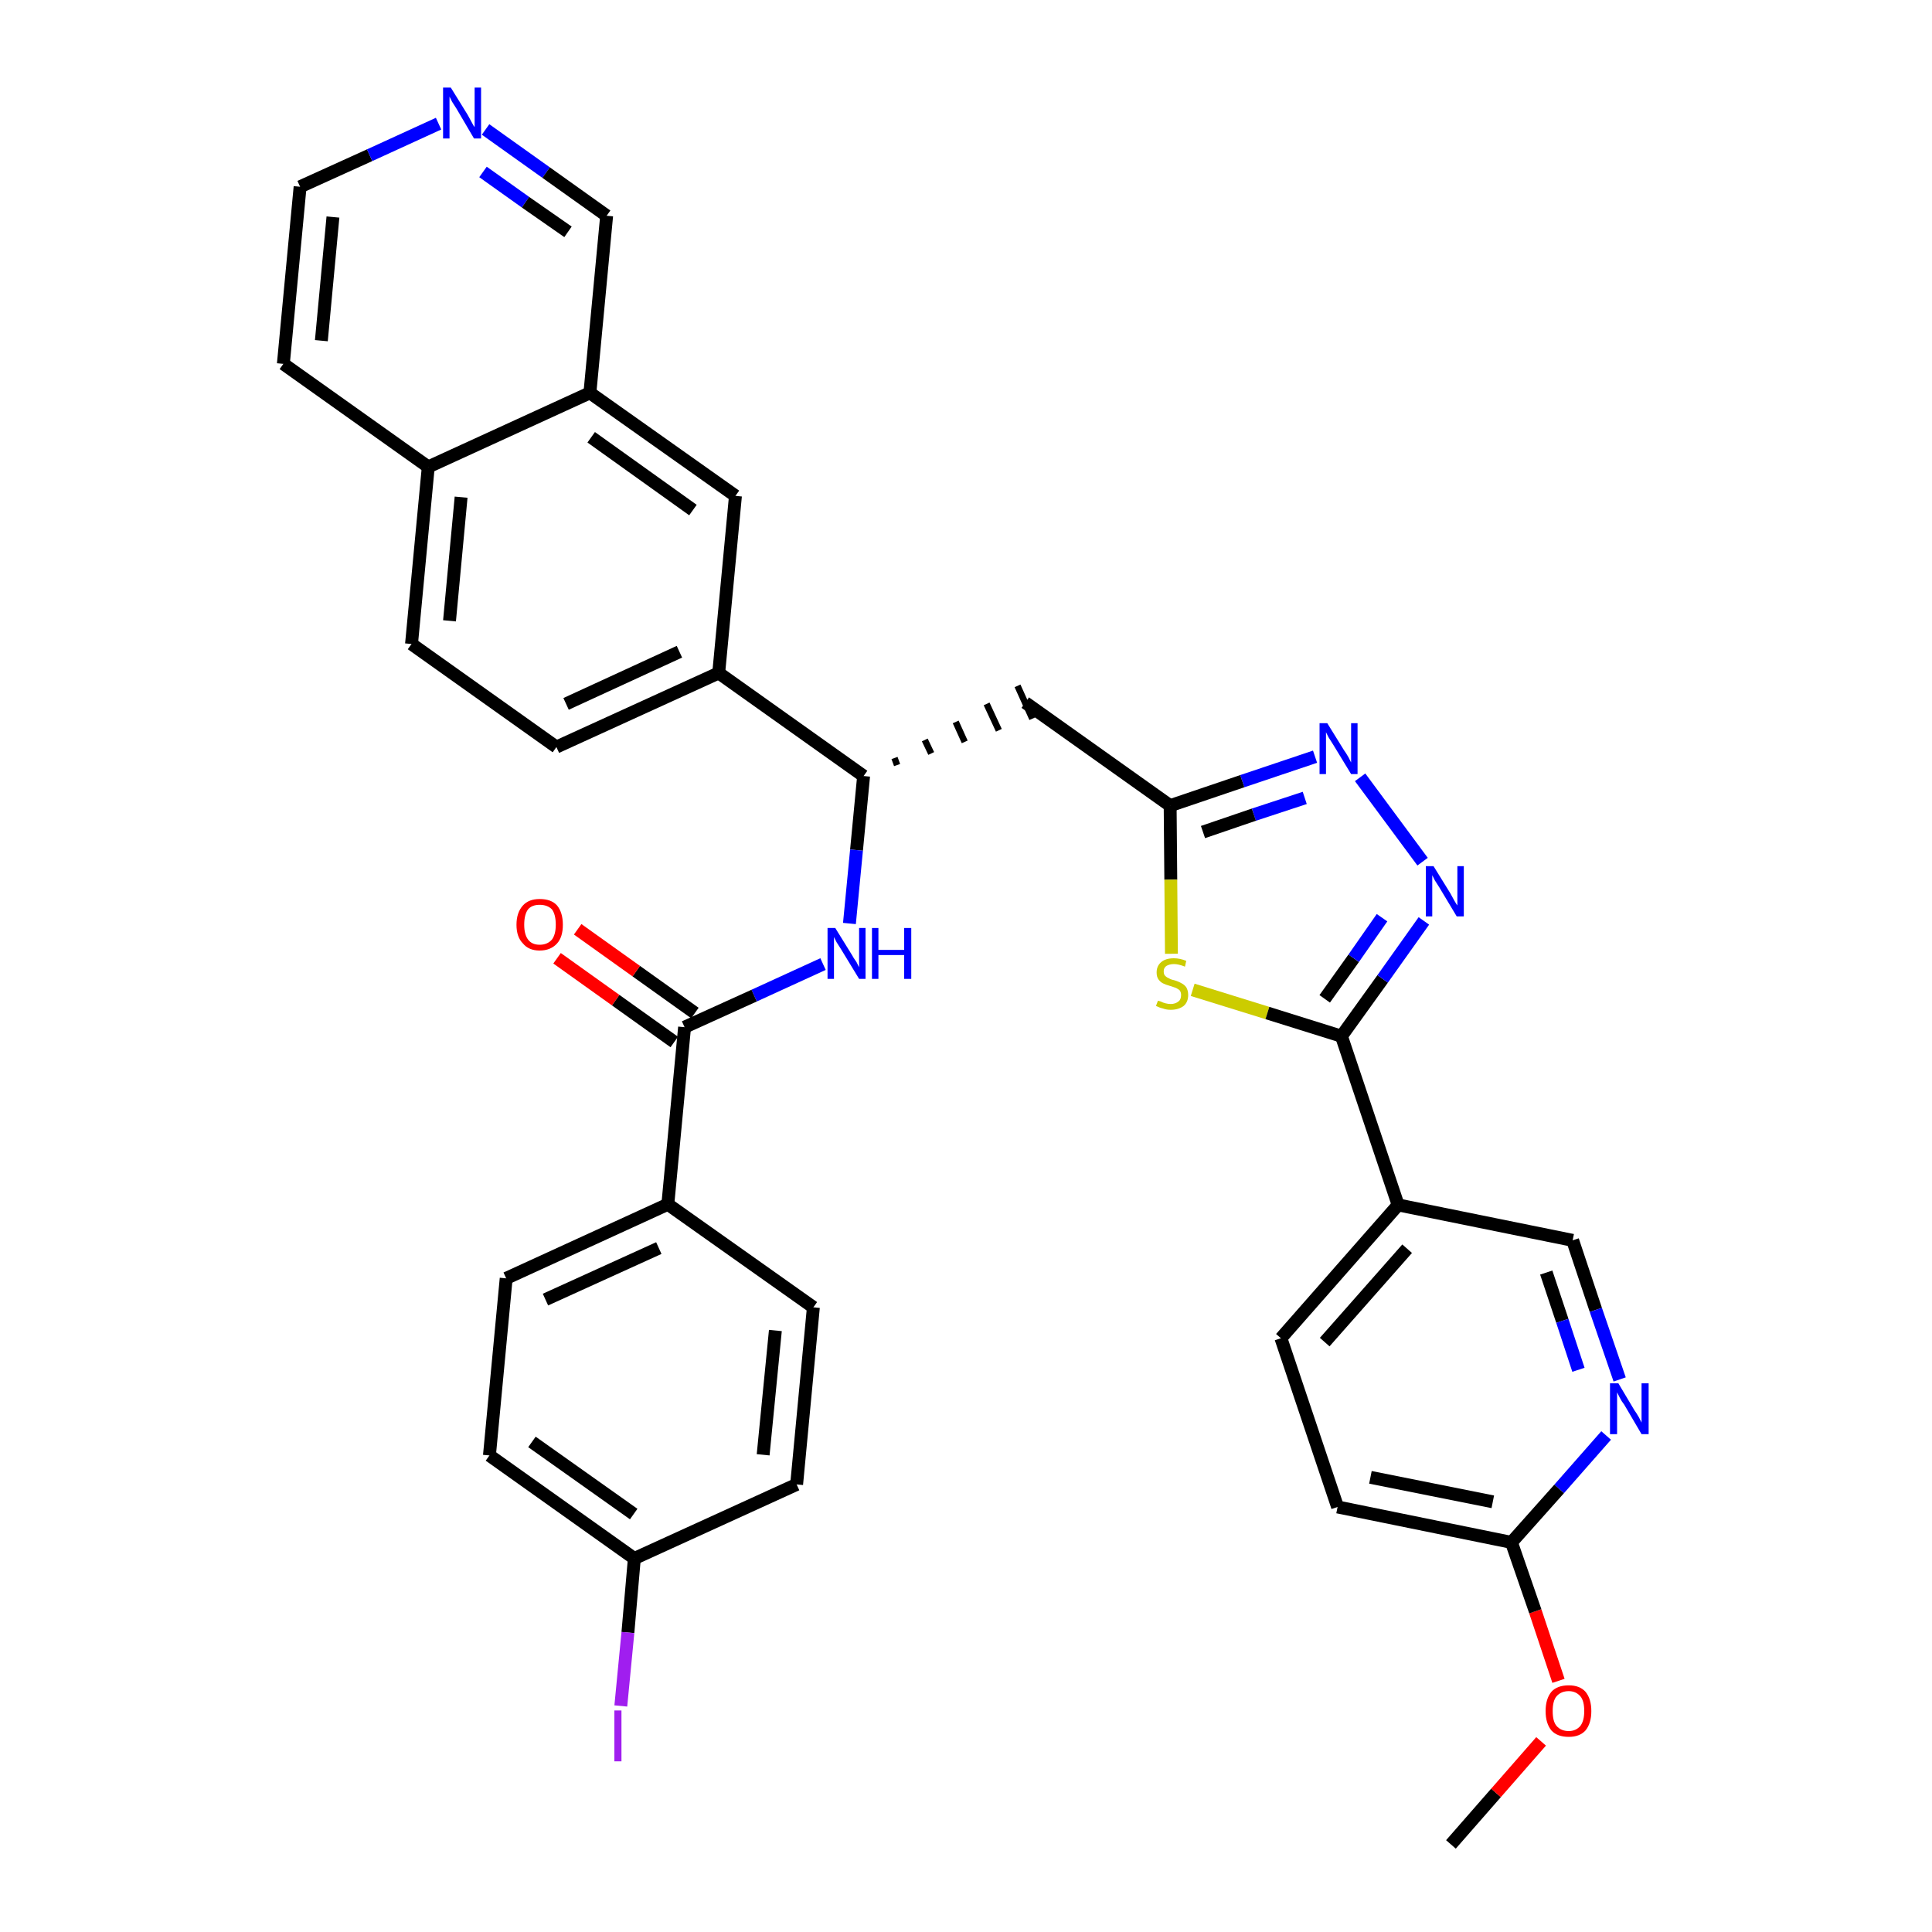 <?xml version='1.0' encoding='iso-8859-1'?>
<svg version='1.1' baseProfile='full'
              xmlns='http://www.w3.org/2000/svg'
                      xmlns:rdkit='http://www.rdkit.org/xml'
                      xmlns:xlink='http://www.w3.org/1999/xlink'
                  xml:space='preserve'
width='300px' height='300px' viewBox='0 0 300 300'>
<!-- END OF HEADER -->
<path class='bond-0 atom-0 atom-1' d='M 225.3,286.4 L 232.3,278.4' style='fill:none;fill-rule:evenodd;stroke:#000000;stroke-width:2.0px;stroke-linecap:butt;stroke-linejoin:miter;stroke-opacity:1' />
<path class='bond-0 atom-0 atom-1' d='M 232.3,278.4 L 239.3,270.4' style='fill:none;fill-rule:evenodd;stroke:#FF0000;stroke-width:2.0px;stroke-linecap:butt;stroke-linejoin:miter;stroke-opacity:1' />
<path class='bond-1 atom-1 atom-2' d='M 242.0,261.0 L 238.4,250.2' style='fill:none;fill-rule:evenodd;stroke:#FF0000;stroke-width:2.0px;stroke-linecap:butt;stroke-linejoin:miter;stroke-opacity:1' />
<path class='bond-1 atom-1 atom-2' d='M 238.4,250.2 L 234.7,239.5' style='fill:none;fill-rule:evenodd;stroke:#000000;stroke-width:2.0px;stroke-linecap:butt;stroke-linejoin:miter;stroke-opacity:1' />
<path class='bond-2 atom-2 atom-3' d='M 234.7,239.5 L 207.7,234.0' style='fill:none;fill-rule:evenodd;stroke:#000000;stroke-width:2.0px;stroke-linecap:butt;stroke-linejoin:miter;stroke-opacity:1' />
<path class='bond-2 atom-2 atom-3' d='M 231.8,233.2 L 212.8,229.4' style='fill:none;fill-rule:evenodd;stroke:#000000;stroke-width:2.0px;stroke-linecap:butt;stroke-linejoin:miter;stroke-opacity:1' />
<path class='bond-34 atom-34 atom-2' d='M 249.4,222.9 L 242.1,231.2' style='fill:none;fill-rule:evenodd;stroke:#0000FF;stroke-width:2.0px;stroke-linecap:butt;stroke-linejoin:miter;stroke-opacity:1' />
<path class='bond-34 atom-34 atom-2' d='M 242.1,231.2 L 234.7,239.5' style='fill:none;fill-rule:evenodd;stroke:#000000;stroke-width:2.0px;stroke-linecap:butt;stroke-linejoin:miter;stroke-opacity:1' />
<path class='bond-3 atom-3 atom-4' d='M 207.7,234.0 L 198.9,207.8' style='fill:none;fill-rule:evenodd;stroke:#000000;stroke-width:2.0px;stroke-linecap:butt;stroke-linejoin:miter;stroke-opacity:1' />
<path class='bond-4 atom-4 atom-5' d='M 198.9,207.8 L 217.1,187.1' style='fill:none;fill-rule:evenodd;stroke:#000000;stroke-width:2.0px;stroke-linecap:butt;stroke-linejoin:miter;stroke-opacity:1' />
<path class='bond-4 atom-4 atom-5' d='M 205.7,208.4 L 218.5,193.9' style='fill:none;fill-rule:evenodd;stroke:#000000;stroke-width:2.0px;stroke-linecap:butt;stroke-linejoin:miter;stroke-opacity:1' />
<path class='bond-5 atom-5 atom-6' d='M 217.1,187.1 L 208.3,160.9' style='fill:none;fill-rule:evenodd;stroke:#000000;stroke-width:2.0px;stroke-linecap:butt;stroke-linejoin:miter;stroke-opacity:1' />
<path class='bond-32 atom-5 atom-33' d='M 217.1,187.1 L 244.2,192.6' style='fill:none;fill-rule:evenodd;stroke:#000000;stroke-width:2.0px;stroke-linecap:butt;stroke-linejoin:miter;stroke-opacity:1' />
<path class='bond-6 atom-6 atom-7' d='M 208.3,160.9 L 214.7,152.0' style='fill:none;fill-rule:evenodd;stroke:#000000;stroke-width:2.0px;stroke-linecap:butt;stroke-linejoin:miter;stroke-opacity:1' />
<path class='bond-6 atom-6 atom-7' d='M 214.7,152.0 L 221.1,143.0' style='fill:none;fill-rule:evenodd;stroke:#0000FF;stroke-width:2.0px;stroke-linecap:butt;stroke-linejoin:miter;stroke-opacity:1' />
<path class='bond-6 atom-6 atom-7' d='M 205.7,155.1 L 210.2,148.8' style='fill:none;fill-rule:evenodd;stroke:#000000;stroke-width:2.0px;stroke-linecap:butt;stroke-linejoin:miter;stroke-opacity:1' />
<path class='bond-6 atom-6 atom-7' d='M 210.2,148.8 L 214.6,142.5' style='fill:none;fill-rule:evenodd;stroke:#0000FF;stroke-width:2.0px;stroke-linecap:butt;stroke-linejoin:miter;stroke-opacity:1' />
<path class='bond-35 atom-32 atom-6' d='M 185.2,153.7 L 196.8,157.3' style='fill:none;fill-rule:evenodd;stroke:#CCCC00;stroke-width:2.0px;stroke-linecap:butt;stroke-linejoin:miter;stroke-opacity:1' />
<path class='bond-35 atom-32 atom-6' d='M 196.8,157.3 L 208.3,160.9' style='fill:none;fill-rule:evenodd;stroke:#000000;stroke-width:2.0px;stroke-linecap:butt;stroke-linejoin:miter;stroke-opacity:1' />
<path class='bond-7 atom-7 atom-8' d='M 220.9,133.8 L 211.2,120.7' style='fill:none;fill-rule:evenodd;stroke:#0000FF;stroke-width:2.0px;stroke-linecap:butt;stroke-linejoin:miter;stroke-opacity:1' />
<path class='bond-8 atom-8 atom-9' d='M 204.2,117.5 L 192.9,121.3' style='fill:none;fill-rule:evenodd;stroke:#0000FF;stroke-width:2.0px;stroke-linecap:butt;stroke-linejoin:miter;stroke-opacity:1' />
<path class='bond-8 atom-8 atom-9' d='M 192.9,121.3 L 181.7,125.1' style='fill:none;fill-rule:evenodd;stroke:#000000;stroke-width:2.0px;stroke-linecap:butt;stroke-linejoin:miter;stroke-opacity:1' />
<path class='bond-8 atom-8 atom-9' d='M 202.6,123.9 L 194.7,126.5' style='fill:none;fill-rule:evenodd;stroke:#0000FF;stroke-width:2.0px;stroke-linecap:butt;stroke-linejoin:miter;stroke-opacity:1' />
<path class='bond-8 atom-8 atom-9' d='M 194.7,126.5 L 186.8,129.2' style='fill:none;fill-rule:evenodd;stroke:#000000;stroke-width:2.0px;stroke-linecap:butt;stroke-linejoin:miter;stroke-opacity:1' />
<path class='bond-9 atom-9 atom-10' d='M 181.7,125.1 L 159.2,109.1' style='fill:none;fill-rule:evenodd;stroke:#000000;stroke-width:2.0px;stroke-linecap:butt;stroke-linejoin:miter;stroke-opacity:1' />
<path class='bond-31 atom-9 atom-32' d='M 181.7,125.1 L 181.8,136.6' style='fill:none;fill-rule:evenodd;stroke:#000000;stroke-width:2.0px;stroke-linecap:butt;stroke-linejoin:miter;stroke-opacity:1' />
<path class='bond-31 atom-9 atom-32' d='M 181.8,136.6 L 181.9,148.1' style='fill:none;fill-rule:evenodd;stroke:#CCCC00;stroke-width:2.0px;stroke-linecap:butt;stroke-linejoin:miter;stroke-opacity:1' />
<path class='bond-10 atom-11 atom-10' d='M 139.3,118.8 L 138.9,117.7' style='fill:none;fill-rule:evenodd;stroke:#000000;stroke-width:1.0px;stroke-linecap:butt;stroke-linejoin:miter;stroke-opacity:1' />
<path class='bond-10 atom-11 atom-10' d='M 144.6,117.0 L 143.6,114.9' style='fill:none;fill-rule:evenodd;stroke:#000000;stroke-width:1.0px;stroke-linecap:butt;stroke-linejoin:miter;stroke-opacity:1' />
<path class='bond-10 atom-11 atom-10' d='M 149.8,115.2 L 148.4,112.1' style='fill:none;fill-rule:evenodd;stroke:#000000;stroke-width:1.0px;stroke-linecap:butt;stroke-linejoin:miter;stroke-opacity:1' />
<path class='bond-10 atom-11 atom-10' d='M 155.1,113.4 L 153.2,109.3' style='fill:none;fill-rule:evenodd;stroke:#000000;stroke-width:1.0px;stroke-linecap:butt;stroke-linejoin:miter;stroke-opacity:1' />
<path class='bond-10 atom-11 atom-10' d='M 160.3,111.6 L 158.0,106.5' style='fill:none;fill-rule:evenodd;stroke:#000000;stroke-width:1.0px;stroke-linecap:butt;stroke-linejoin:miter;stroke-opacity:1' />
<path class='bond-11 atom-11 atom-12' d='M 134.1,120.5 L 133.0,132.0' style='fill:none;fill-rule:evenodd;stroke:#000000;stroke-width:2.0px;stroke-linecap:butt;stroke-linejoin:miter;stroke-opacity:1' />
<path class='bond-11 atom-11 atom-12' d='M 133.0,132.0 L 131.9,143.4' style='fill:none;fill-rule:evenodd;stroke:#0000FF;stroke-width:2.0px;stroke-linecap:butt;stroke-linejoin:miter;stroke-opacity:1' />
<path class='bond-21 atom-11 atom-22' d='M 134.1,120.5 L 111.6,104.5' style='fill:none;fill-rule:evenodd;stroke:#000000;stroke-width:2.0px;stroke-linecap:butt;stroke-linejoin:miter;stroke-opacity:1' />
<path class='bond-12 atom-12 atom-13' d='M 127.8,149.7 L 117.1,154.6' style='fill:none;fill-rule:evenodd;stroke:#0000FF;stroke-width:2.0px;stroke-linecap:butt;stroke-linejoin:miter;stroke-opacity:1' />
<path class='bond-12 atom-12 atom-13' d='M 117.1,154.6 L 106.3,159.5' style='fill:none;fill-rule:evenodd;stroke:#000000;stroke-width:2.0px;stroke-linecap:butt;stroke-linejoin:miter;stroke-opacity:1' />
<path class='bond-13 atom-13 atom-14' d='M 107.9,157.3 L 98.8,150.8' style='fill:none;fill-rule:evenodd;stroke:#000000;stroke-width:2.0px;stroke-linecap:butt;stroke-linejoin:miter;stroke-opacity:1' />
<path class='bond-13 atom-13 atom-14' d='M 98.8,150.8 L 89.7,144.3' style='fill:none;fill-rule:evenodd;stroke:#FF0000;stroke-width:2.0px;stroke-linecap:butt;stroke-linejoin:miter;stroke-opacity:1' />
<path class='bond-13 atom-13 atom-14' d='M 104.7,161.8 L 95.6,155.3' style='fill:none;fill-rule:evenodd;stroke:#000000;stroke-width:2.0px;stroke-linecap:butt;stroke-linejoin:miter;stroke-opacity:1' />
<path class='bond-13 atom-13 atom-14' d='M 95.6,155.3 L 86.5,148.8' style='fill:none;fill-rule:evenodd;stroke:#FF0000;stroke-width:2.0px;stroke-linecap:butt;stroke-linejoin:miter;stroke-opacity:1' />
<path class='bond-14 atom-13 atom-15' d='M 106.3,159.5 L 103.7,187.0' style='fill:none;fill-rule:evenodd;stroke:#000000;stroke-width:2.0px;stroke-linecap:butt;stroke-linejoin:miter;stroke-opacity:1' />
<path class='bond-15 atom-15 atom-16' d='M 103.7,187.0 L 78.6,198.5' style='fill:none;fill-rule:evenodd;stroke:#000000;stroke-width:2.0px;stroke-linecap:butt;stroke-linejoin:miter;stroke-opacity:1' />
<path class='bond-15 atom-15 atom-16' d='M 102.3,193.8 L 84.7,201.8' style='fill:none;fill-rule:evenodd;stroke:#000000;stroke-width:2.0px;stroke-linecap:butt;stroke-linejoin:miter;stroke-opacity:1' />
<path class='bond-36 atom-21 atom-15' d='M 126.3,203.0 L 103.7,187.0' style='fill:none;fill-rule:evenodd;stroke:#000000;stroke-width:2.0px;stroke-linecap:butt;stroke-linejoin:miter;stroke-opacity:1' />
<path class='bond-16 atom-16 atom-17' d='M 78.6,198.5 L 76.0,226.0' style='fill:none;fill-rule:evenodd;stroke:#000000;stroke-width:2.0px;stroke-linecap:butt;stroke-linejoin:miter;stroke-opacity:1' />
<path class='bond-17 atom-17 atom-18' d='M 76.0,226.0 L 98.5,242.0' style='fill:none;fill-rule:evenodd;stroke:#000000;stroke-width:2.0px;stroke-linecap:butt;stroke-linejoin:miter;stroke-opacity:1' />
<path class='bond-17 atom-17 atom-18' d='M 82.6,223.9 L 98.4,235.1' style='fill:none;fill-rule:evenodd;stroke:#000000;stroke-width:2.0px;stroke-linecap:butt;stroke-linejoin:miter;stroke-opacity:1' />
<path class='bond-18 atom-18 atom-19' d='M 98.5,242.0 L 97.5,253.5' style='fill:none;fill-rule:evenodd;stroke:#000000;stroke-width:2.0px;stroke-linecap:butt;stroke-linejoin:miter;stroke-opacity:1' />
<path class='bond-18 atom-18 atom-19' d='M 97.5,253.5 L 96.4,264.9' style='fill:none;fill-rule:evenodd;stroke:#A01EEF;stroke-width:2.0px;stroke-linecap:butt;stroke-linejoin:miter;stroke-opacity:1' />
<path class='bond-19 atom-18 atom-20' d='M 98.5,242.0 L 123.7,230.5' style='fill:none;fill-rule:evenodd;stroke:#000000;stroke-width:2.0px;stroke-linecap:butt;stroke-linejoin:miter;stroke-opacity:1' />
<path class='bond-20 atom-20 atom-21' d='M 123.7,230.5 L 126.3,203.0' style='fill:none;fill-rule:evenodd;stroke:#000000;stroke-width:2.0px;stroke-linecap:butt;stroke-linejoin:miter;stroke-opacity:1' />
<path class='bond-20 atom-20 atom-21' d='M 118.5,225.9 L 120.4,206.6' style='fill:none;fill-rule:evenodd;stroke:#000000;stroke-width:2.0px;stroke-linecap:butt;stroke-linejoin:miter;stroke-opacity:1' />
<path class='bond-22 atom-22 atom-23' d='M 111.6,104.5 L 86.4,116.0' style='fill:none;fill-rule:evenodd;stroke:#000000;stroke-width:2.0px;stroke-linecap:butt;stroke-linejoin:miter;stroke-opacity:1' />
<path class='bond-22 atom-22 atom-23' d='M 105.5,101.2 L 87.9,109.3' style='fill:none;fill-rule:evenodd;stroke:#000000;stroke-width:2.0px;stroke-linecap:butt;stroke-linejoin:miter;stroke-opacity:1' />
<path class='bond-37 atom-31 atom-22' d='M 114.2,77.0 L 111.6,104.5' style='fill:none;fill-rule:evenodd;stroke:#000000;stroke-width:2.0px;stroke-linecap:butt;stroke-linejoin:miter;stroke-opacity:1' />
<path class='bond-23 atom-23 atom-24' d='M 86.4,116.0 L 63.9,100.0' style='fill:none;fill-rule:evenodd;stroke:#000000;stroke-width:2.0px;stroke-linecap:butt;stroke-linejoin:miter;stroke-opacity:1' />
<path class='bond-24 atom-24 atom-25' d='M 63.9,100.0 L 66.5,72.5' style='fill:none;fill-rule:evenodd;stroke:#000000;stroke-width:2.0px;stroke-linecap:butt;stroke-linejoin:miter;stroke-opacity:1' />
<path class='bond-24 atom-24 atom-25' d='M 69.8,96.4 L 71.6,77.2' style='fill:none;fill-rule:evenodd;stroke:#000000;stroke-width:2.0px;stroke-linecap:butt;stroke-linejoin:miter;stroke-opacity:1' />
<path class='bond-25 atom-25 atom-26' d='M 66.5,72.5 L 44.0,56.5' style='fill:none;fill-rule:evenodd;stroke:#000000;stroke-width:2.0px;stroke-linecap:butt;stroke-linejoin:miter;stroke-opacity:1' />
<path class='bond-38 atom-30 atom-25' d='M 91.6,61.0 L 66.5,72.5' style='fill:none;fill-rule:evenodd;stroke:#000000;stroke-width:2.0px;stroke-linecap:butt;stroke-linejoin:miter;stroke-opacity:1' />
<path class='bond-26 atom-26 atom-27' d='M 44.0,56.5 L 46.6,29.0' style='fill:none;fill-rule:evenodd;stroke:#000000;stroke-width:2.0px;stroke-linecap:butt;stroke-linejoin:miter;stroke-opacity:1' />
<path class='bond-26 atom-26 atom-27' d='M 49.9,52.9 L 51.7,33.7' style='fill:none;fill-rule:evenodd;stroke:#000000;stroke-width:2.0px;stroke-linecap:butt;stroke-linejoin:miter;stroke-opacity:1' />
<path class='bond-27 atom-27 atom-28' d='M 46.6,29.0 L 57.4,24.1' style='fill:none;fill-rule:evenodd;stroke:#000000;stroke-width:2.0px;stroke-linecap:butt;stroke-linejoin:miter;stroke-opacity:1' />
<path class='bond-27 atom-27 atom-28' d='M 57.4,24.1 L 68.1,19.2' style='fill:none;fill-rule:evenodd;stroke:#0000FF;stroke-width:2.0px;stroke-linecap:butt;stroke-linejoin:miter;stroke-opacity:1' />
<path class='bond-28 atom-28 atom-29' d='M 75.4,20.1 L 84.8,26.8' style='fill:none;fill-rule:evenodd;stroke:#0000FF;stroke-width:2.0px;stroke-linecap:butt;stroke-linejoin:miter;stroke-opacity:1' />
<path class='bond-28 atom-28 atom-29' d='M 84.8,26.8 L 94.2,33.5' style='fill:none;fill-rule:evenodd;stroke:#000000;stroke-width:2.0px;stroke-linecap:butt;stroke-linejoin:miter;stroke-opacity:1' />
<path class='bond-28 atom-28 atom-29' d='M 75.0,26.7 L 81.6,31.4' style='fill:none;fill-rule:evenodd;stroke:#0000FF;stroke-width:2.0px;stroke-linecap:butt;stroke-linejoin:miter;stroke-opacity:1' />
<path class='bond-28 atom-28 atom-29' d='M 81.6,31.4 L 88.2,36.0' style='fill:none;fill-rule:evenodd;stroke:#000000;stroke-width:2.0px;stroke-linecap:butt;stroke-linejoin:miter;stroke-opacity:1' />
<path class='bond-29 atom-29 atom-30' d='M 94.2,33.5 L 91.6,61.0' style='fill:none;fill-rule:evenodd;stroke:#000000;stroke-width:2.0px;stroke-linecap:butt;stroke-linejoin:miter;stroke-opacity:1' />
<path class='bond-30 atom-30 atom-31' d='M 91.6,61.0 L 114.2,77.0' style='fill:none;fill-rule:evenodd;stroke:#000000;stroke-width:2.0px;stroke-linecap:butt;stroke-linejoin:miter;stroke-opacity:1' />
<path class='bond-30 atom-30 atom-31' d='M 91.8,67.9 L 107.6,79.2' style='fill:none;fill-rule:evenodd;stroke:#000000;stroke-width:2.0px;stroke-linecap:butt;stroke-linejoin:miter;stroke-opacity:1' />
<path class='bond-33 atom-33 atom-34' d='M 244.2,192.6 L 247.8,203.4' style='fill:none;fill-rule:evenodd;stroke:#000000;stroke-width:2.0px;stroke-linecap:butt;stroke-linejoin:miter;stroke-opacity:1' />
<path class='bond-33 atom-33 atom-34' d='M 247.8,203.4 L 251.5,214.2' style='fill:none;fill-rule:evenodd;stroke:#0000FF;stroke-width:2.0px;stroke-linecap:butt;stroke-linejoin:miter;stroke-opacity:1' />
<path class='bond-33 atom-33 atom-34' d='M 240.1,197.6 L 242.6,205.1' style='fill:none;fill-rule:evenodd;stroke:#000000;stroke-width:2.0px;stroke-linecap:butt;stroke-linejoin:miter;stroke-opacity:1' />
<path class='bond-33 atom-33 atom-34' d='M 242.6,205.1 L 245.1,212.7' style='fill:none;fill-rule:evenodd;stroke:#0000FF;stroke-width:2.0px;stroke-linecap:butt;stroke-linejoin:miter;stroke-opacity:1' />
<path  class='atom-1' d='M 240.0 265.7
Q 240.0 263.8, 240.9 262.7
Q 241.8 261.7, 243.6 261.7
Q 245.3 261.7, 246.2 262.7
Q 247.1 263.8, 247.1 265.7
Q 247.1 267.6, 246.2 268.7
Q 245.3 269.7, 243.6 269.7
Q 241.8 269.7, 240.9 268.7
Q 240.0 267.6, 240.0 265.7
M 243.6 268.8
Q 244.7 268.8, 245.4 268.0
Q 246.0 267.2, 246.0 265.7
Q 246.0 264.1, 245.4 263.4
Q 244.7 262.6, 243.6 262.6
Q 242.4 262.6, 241.7 263.4
Q 241.1 264.1, 241.1 265.7
Q 241.1 267.3, 241.7 268.0
Q 242.4 268.8, 243.6 268.8
' fill='#FF0000'/>
<path  class='atom-7' d='M 222.6 134.5
L 225.2 138.7
Q 225.4 139.1, 225.8 139.8
Q 226.2 140.5, 226.3 140.6
L 226.3 134.5
L 227.3 134.5
L 227.3 142.3
L 226.2 142.3
L 223.5 137.8
Q 223.2 137.3, 222.8 136.7
Q 222.5 136.1, 222.4 135.9
L 222.4 142.3
L 221.4 142.3
L 221.4 134.5
L 222.6 134.5
' fill='#0000FF'/>
<path  class='atom-8' d='M 206.1 112.3
L 208.7 116.5
Q 209.0 116.9, 209.4 117.6
Q 209.8 118.4, 209.8 118.4
L 209.8 112.3
L 210.8 112.3
L 210.8 120.2
L 209.8 120.2
L 207.0 115.6
Q 206.7 115.1, 206.3 114.5
Q 206.0 113.9, 205.9 113.7
L 205.9 120.2
L 204.9 120.2
L 204.9 112.3
L 206.1 112.3
' fill='#0000FF'/>
<path  class='atom-12' d='M 129.7 144.1
L 132.3 148.3
Q 132.5 148.7, 133.0 149.4
Q 133.4 150.2, 133.4 150.2
L 133.4 144.1
L 134.4 144.1
L 134.4 152.0
L 133.4 152.0
L 130.6 147.4
Q 130.3 146.9, 129.9 146.3
Q 129.6 145.7, 129.5 145.5
L 129.5 152.0
L 128.5 152.0
L 128.5 144.1
L 129.7 144.1
' fill='#0000FF'/>
<path  class='atom-12' d='M 135.4 144.1
L 136.4 144.1
L 136.4 147.5
L 140.4 147.5
L 140.4 144.1
L 141.5 144.1
L 141.5 152.0
L 140.4 152.0
L 140.4 148.3
L 136.4 148.3
L 136.4 152.0
L 135.4 152.0
L 135.4 144.1
' fill='#0000FF'/>
<path  class='atom-14' d='M 80.2 143.6
Q 80.2 141.7, 81.2 140.6
Q 82.1 139.6, 83.8 139.6
Q 85.6 139.6, 86.5 140.6
Q 87.4 141.7, 87.4 143.6
Q 87.4 145.5, 86.5 146.5
Q 85.5 147.6, 83.8 147.6
Q 82.1 147.6, 81.2 146.5
Q 80.2 145.5, 80.2 143.6
M 83.8 146.7
Q 85.0 146.7, 85.7 145.9
Q 86.3 145.1, 86.3 143.6
Q 86.3 142.0, 85.7 141.2
Q 85.0 140.5, 83.8 140.5
Q 82.6 140.5, 82.0 141.2
Q 81.4 142.0, 81.4 143.6
Q 81.4 145.1, 82.0 145.9
Q 82.6 146.7, 83.8 146.7
' fill='#FF0000'/>
<path  class='atom-19' d='M 95.4 265.6
L 96.5 265.6
L 96.5 273.5
L 95.4 273.5
L 95.4 265.6
' fill='#A01EEF'/>
<path  class='atom-28' d='M 70.0 13.6
L 72.6 17.8
Q 72.8 18.2, 73.2 18.9
Q 73.6 19.7, 73.7 19.7
L 73.7 13.6
L 74.7 13.6
L 74.7 21.5
L 73.6 21.5
L 70.9 16.9
Q 70.6 16.4, 70.2 15.8
Q 69.9 15.2, 69.8 15.0
L 69.8 21.5
L 68.8 21.5
L 68.8 13.6
L 70.0 13.6
' fill='#0000FF'/>
<path  class='atom-32' d='M 179.8 155.4
Q 179.9 155.4, 180.2 155.5
Q 180.6 155.7, 181.0 155.8
Q 181.4 155.9, 181.8 155.9
Q 182.5 155.9, 183.0 155.5
Q 183.4 155.2, 183.4 154.5
Q 183.4 154.1, 183.2 153.8
Q 183.0 153.6, 182.6 153.4
Q 182.3 153.3, 181.7 153.1
Q 181.0 152.9, 180.6 152.7
Q 180.2 152.5, 179.9 152.1
Q 179.6 151.7, 179.6 151.0
Q 179.6 150.0, 180.3 149.4
Q 181.0 148.8, 182.3 148.8
Q 183.2 148.8, 184.2 149.2
L 184.0 150.1
Q 183.0 149.7, 182.3 149.7
Q 181.6 149.7, 181.1 150.0
Q 180.7 150.3, 180.7 150.8
Q 180.7 151.3, 180.9 151.5
Q 181.2 151.8, 181.5 151.9
Q 181.8 152.1, 182.3 152.2
Q 183.0 152.4, 183.5 152.7
Q 183.9 152.9, 184.2 153.3
Q 184.5 153.8, 184.5 154.5
Q 184.5 155.6, 183.8 156.2
Q 183.0 156.8, 181.8 156.8
Q 181.1 156.8, 180.6 156.6
Q 180.1 156.5, 179.5 156.2
L 179.8 155.4
' fill='#CCCC00'/>
<path  class='atom-34' d='M 251.3 214.8
L 253.8 219.0
Q 254.1 219.4, 254.5 220.1
Q 254.9 220.9, 254.9 220.9
L 254.9 214.8
L 256.0 214.8
L 256.0 222.7
L 254.9 222.7
L 252.2 218.1
Q 251.8 217.6, 251.5 217.0
Q 251.2 216.4, 251.1 216.2
L 251.1 222.7
L 250.0 222.7
L 250.0 214.8
L 251.3 214.8
' fill='#0000FF'/>
</svg>
